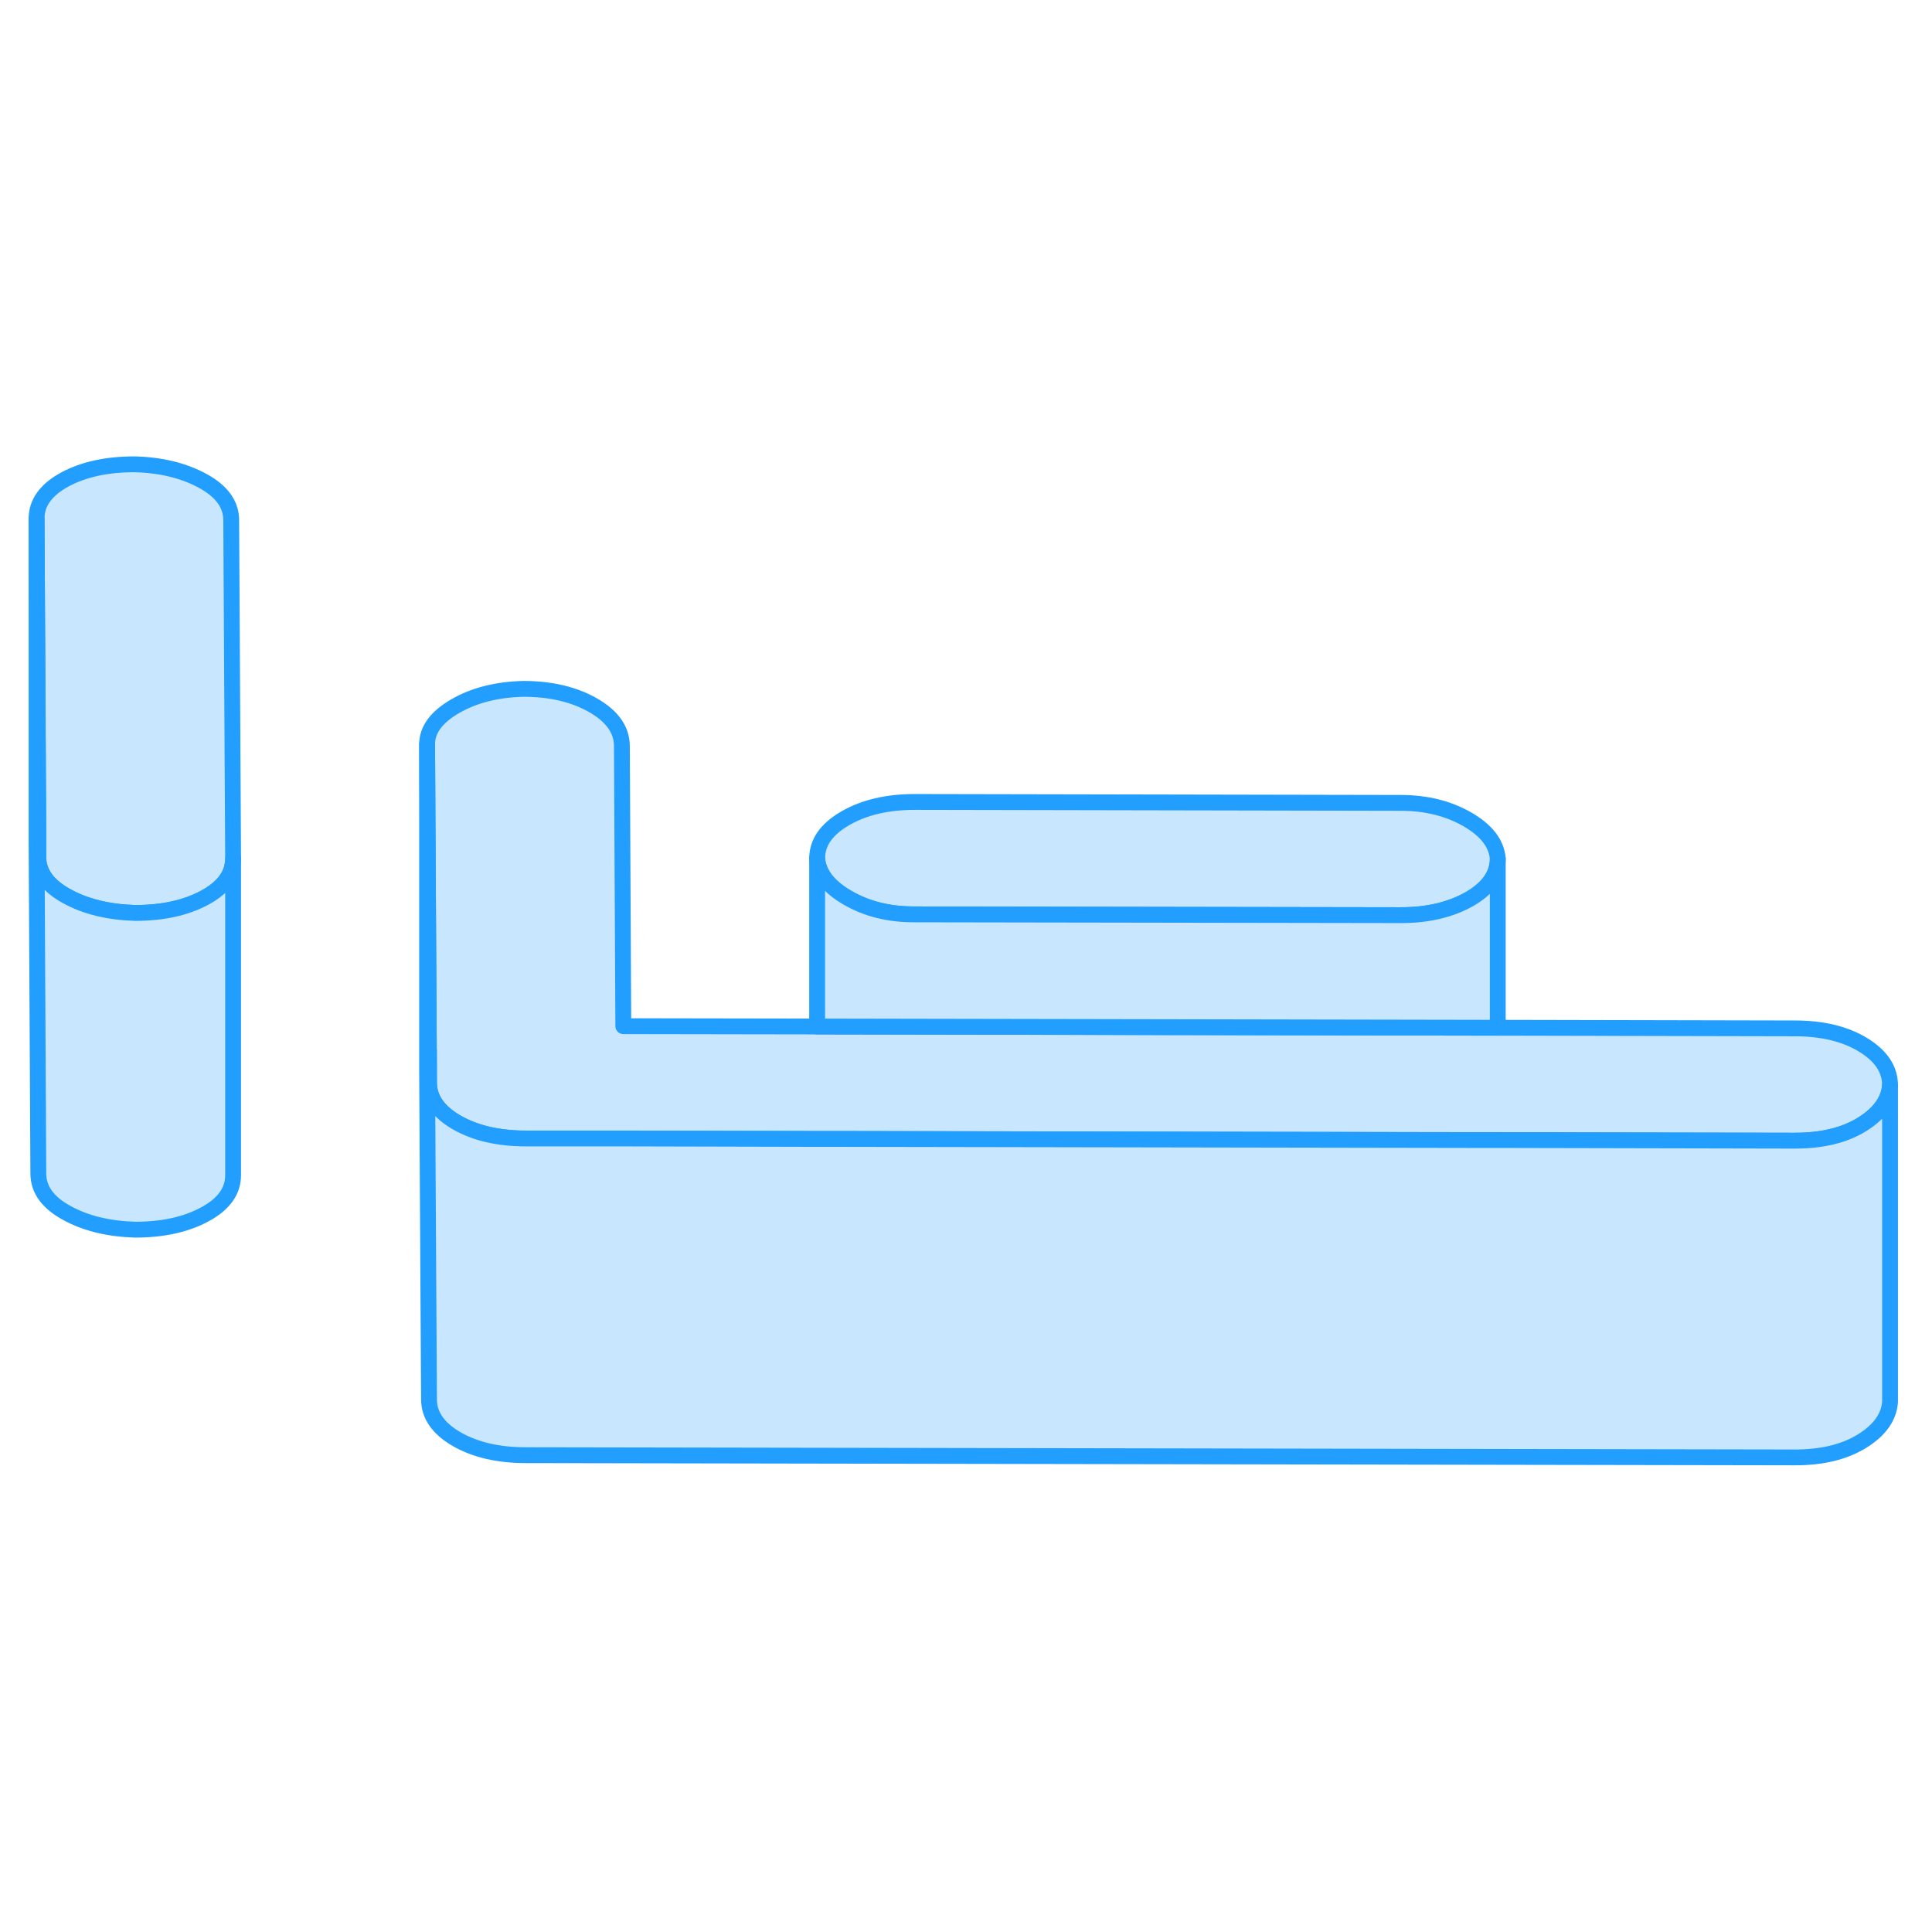 <svg width="48" height="48" viewBox="0 0 122 68" fill="#c8e7ff" xmlns="http://www.w3.org/2000/svg" stroke-width="1px" stroke-linecap="round" stroke-linejoin="round"><path d="M14.72 27.21C14.72 27.46 14.68 27.69 14.61 27.92C14.39 28.61 13.83 29.2 12.94 29.68C11.74 30.33 10.28 30.65 8.53 30.65C6.87 30.6 5.43 30.26 4.23 29.6C3.03 28.95 2.43 28.13 2.42 27.12V25.08L2.31 5.76C2.3 4.76 2.9 3.93 4.09 3.28C5.28 2.64 6.75 2.32 8.49 2.32C10.16 2.36 11.59 2.71 12.79 3.36C13.99 4.01 14.6 4.84 14.6 5.85L14.7 23.69L14.72 27.21Z" stroke="#229EFF" stroke-linejoin="round"/><path d="M94.58 27.22C94.58 28.23 93.99 29.08 92.8 29.77C91.6 30.45 90.14 30.8 88.39 30.79L57.71 30.74C56.12 30.74 54.72 30.39 53.52 29.69C52.32 29 51.68 28.17 51.6 27.21C51.6 26.2 52.19 25.36 53.38 24.67C54.58 23.98 56.04 23.64 57.78 23.64L88.46 23.7C90.06 23.7 91.46 24.05 92.66 24.74C93.86 25.43 94.5 26.26 94.58 27.22Z" stroke="#229EFF" stroke-linejoin="round"/><path d="M119.35 41.53C119.28 42.49 118.69 43.32 117.57 44.01C116.45 44.7 115.02 45.04 113.28 45.03L94.58 45H93.06L52.98 44.92H51.6L39.29 44.9H33.2C31.46 44.89 30.01 44.55 28.84 43.88C27.68 43.21 27.09 42.37 27.09 41.36V39.34L27.08 39.33L26.97 20C26.97 19.08 27.56 18.28 28.75 17.59C29.95 16.9 31.38 16.54 33.05 16.5C34.79 16.5 36.26 16.85 37.46 17.54C38.66 18.23 39.26 19.08 39.27 20.09L39.36 37.8L51.6 37.82L94.58 37.9L113.35 37.94C115.09 37.94 116.52 38.29 117.65 38.98C118.78 39.67 119.35 40.52 119.35 41.53Z" stroke="#229EFF" stroke-linejoin="round"/><path d="M119.35 41.53V61.53C119.28 62.49 118.69 63.32 117.57 64.01C116.45 64.7 115.02 65.04 113.28 65.03L33.2 64.89C31.46 64.89 30.01 64.55 28.84 63.88C27.68 63.21 27.09 62.37 27.09 61.36L26.97 40.47V20L27.08 39.33L27.09 41.36C27.09 42.37 27.68 43.21 28.84 43.88C30.01 44.55 31.46 44.89 33.2 44.89H39.29L51.6 44.92H52.98L93.06 44.99H94.58L113.28 45.03C115.02 45.04 116.45 44.7 117.57 44.01C118.69 43.32 119.28 42.49 119.35 41.53Z" stroke="#229EFF" stroke-linejoin="round"/><path d="M94.58 27.22V37.9L51.6 37.82V27.21C51.68 28.17 52.32 29 53.52 29.69C54.72 30.39 56.12 30.74 57.71 30.74L88.39 30.79C90.14 30.8 91.6 30.45 92.8 29.77C93.99 29.08 94.58 28.23 94.58 27.22Z" stroke="#229EFF" stroke-linejoin="round"/><path d="M14.72 27.21V47.21C14.72 48.21 14.13 49.04 12.94 49.68C11.739 50.33 10.28 50.65 8.53 50.65C6.87 50.6 5.43 50.26 4.23 49.6C3.03 48.95 2.43 48.13 2.42 47.12L2.31 26.27V5.76L2.41 25.08V27.12C2.43 28.13 3.03 28.95 4.23 29.6C5.43 30.26 6.87 30.6 8.53 30.65C10.28 30.65 11.739 30.33 12.94 29.68C13.829 29.2 14.39 28.61 14.61 27.93C14.68 27.69 14.72 27.46 14.72 27.21Z" stroke="#229EFF" stroke-linejoin="round"/></svg>
